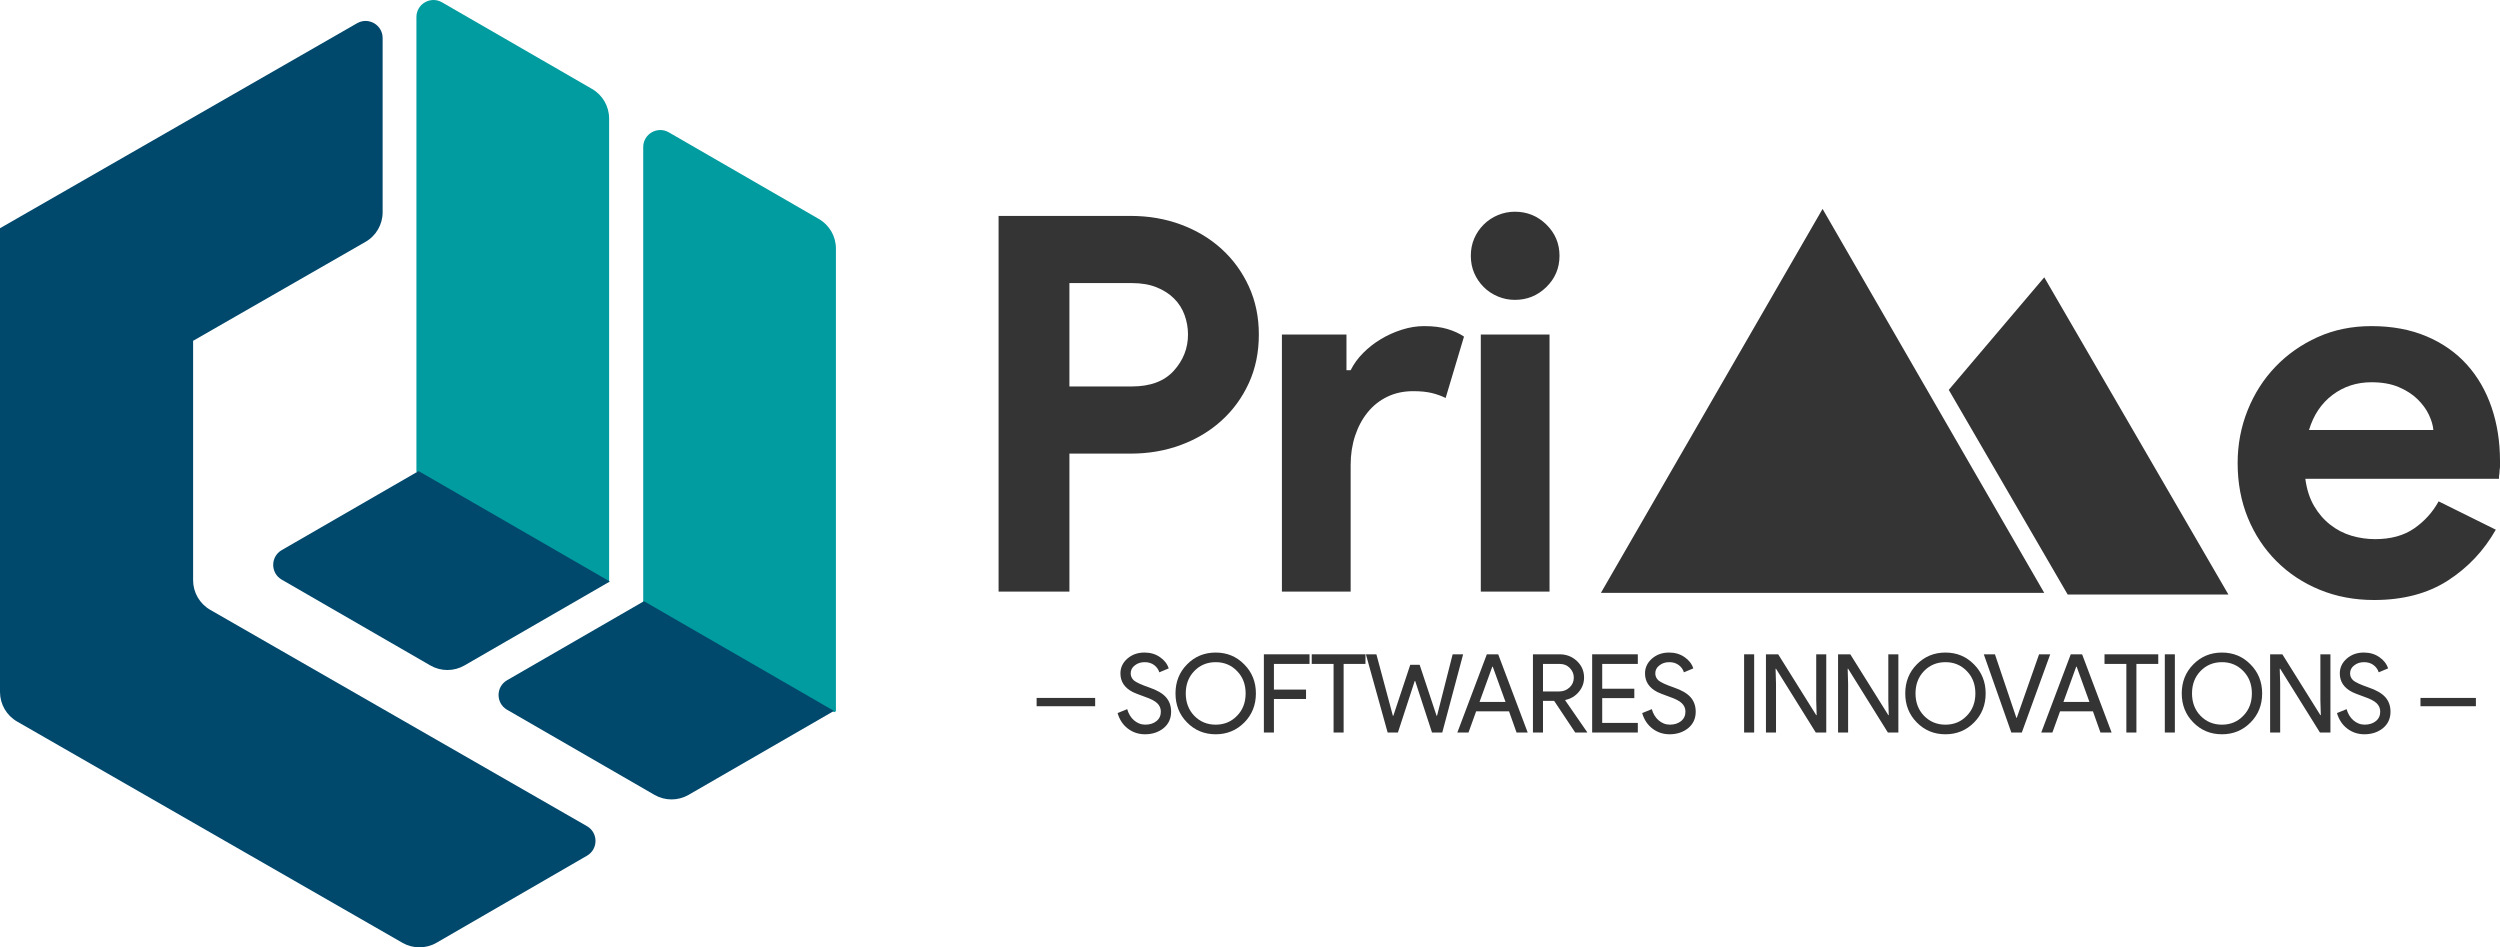 <?xml version="1.0" encoding="UTF-8"?><svg id="Layer_1" xmlns="http://www.w3.org/2000/svg" viewBox="0 0 733.01 277.764"><defs><style>.cls-1{fill:#019c9f;}.cls-1,.cls-2,.cls-3{stroke-width:0px;}.cls-2{fill:#01486d;}.cls-3{fill:#343434;}</style></defs><path class="cls-1" d="M178.119,170.693l-56.024-32.346V5.007c0-3.849,4.167-6.255,7.5-4.33l44,25.403c3.094,1.786,5,5.088,5,8.66v135.677s-.476.275-.476.275Z"/><path class="cls-1" d="M244.619,208.817l-56.024-32.346V43.131c0-3.849,4.167-6.255,7.5-4.33l44,25.403c3.094,1.786,5,5.088,5,8.66v135.677s-.476.275-.476.275Z"/><path class="cls-2" d="M188.812,176.274l55.717,32.168-42.632,24.614c-3.094,1.786-6.906,1.786-10,0l-43.217-24.952c-3.333-1.925-3.333-6.736,0-8.66l40.132-23.17Z"/><path class="cls-2" d="M126.18,195.114l-43.576-25.159c-3.333-1.925-3.333-6.736,0-8.66l40.132-23.17,56.076,32.376-42.632,24.613c-3.094,1.786-6.906,1.786-10,0Z"/><path class="cls-2" d="M107.169,70.911l-50.549,29.018v70.208c0,3.581,1.915,6.889,5.021,8.672l110.456,63.423c3.341,1.918,3.349,6.735.014,8.664l-44.122,25.525c-3.088,1.786-6.893,1.792-9.987.016L5.021,211.564c-3.106-1.783-5.021-5.091-5.021-8.672V66.916L104.701,6.811c3.333-1.914,7.489.493,7.489,4.336v51.091c0,3.581-1.915,6.89-5.021,8.673Z"/><polygon class="cls-3" points="534.385 61.257 469.385 173.84 599.385 173.84 534.385 61.257"/><polygon class="cls-3" points="571.385 114.312 599.385 81.312 653.375 174.312 606.246 174.312 571.385 114.312"/><path class="cls-3" d="M292.788,173.464V63.308h38.77c5.231,0,10.128.846,14.693,2.538,4.562,1.692,8.538,4.077,11.923,7.154,3.385,3.077,6.051,6.745,8,11,1.947,4.257,2.924,8.95,2.924,14.078,0,5.23-.977,9.976-2.924,14.23-1.949,4.258-4.615,7.924-8,11-3.385,3.077-7.36,5.462-11.923,7.154-4.565,1.692-9.462,2.539-14.693,2.539h-18v40.462h-20.77ZM331.866,113.308c5.435,0,9.538-1.538,12.308-4.615s4.153-6.615,4.153-10.615c0-1.947-.334-3.847-1-5.692-.668-1.847-1.692-3.462-3.076-4.847-1.385-1.385-3.104-2.485-5.154-3.308-2.053-.82-4.462-1.231-7.23-1.231h-18.309v30.308h18.309Z"/><path class="cls-3" d="M375.865,98.078h18.924v10.461h1.23c.924-1.846,2.154-3.538,3.692-5.076s3.255-2.878,5.154-4.022c1.896-1.142,3.947-2.064,6.154-2.769,2.204-.702,4.384-1.056,6.538-1.056,2.666,0,4.947.286,6.847.855,1.896.57,3.512,1.311,4.846,2.222l-5.385,18c-1.23-.615-2.591-1.101-4.077-1.461-1.487-.358-3.308-.539-5.461-.539-2.77,0-5.284.543-7.539,1.625-2.257,1.082-4.181,2.604-5.77,4.562-1.591,1.959-2.822,4.253-3.692,6.883-.872,2.63-1.308,5.49-1.308,8.582v37.118h-20.154v-75.386Z"/><path class="cls-3" d="M444.175,87.924c-1.745,0-3.411-.332-5-1-1.592-.666-2.977-1.589-4.154-2.77-1.181-1.178-2.104-2.539-2.77-4.077-.668-1.539-1-3.231-1-5.077s.332-3.539,1-5.077c.666-1.539,1.589-2.896,2.77-4.077s2.562-2.101,4.154-2.769c1.589-.666,3.255-1,5-1,3.589,0,6.666,1.257,9.23,3.769,2.562,2.515,3.847,5.565,3.847,9.154s-1.284,6.642-3.847,9.154c-2.564,2.515-5.642,3.77-9.23,3.77ZM434.175,173.464v-75.386h20.154v75.386h-20.154Z"/><path class="cls-3" d="M731.779,155.309c-3.488,6.154-8.181,11.13-14.077,14.924-5.899,3.793-13.104,5.692-21.616,5.692-5.745,0-11.053-1-15.924-3-4.872-2-9.104-4.794-12.692-8.385-3.591-3.59-6.385-7.82-8.385-12.693-2-4.87-3-10.23-3-16.077,0-5.435.974-10.589,2.923-15.462,1.947-4.87,4.666-9.127,8.154-12.77,3.485-3.639,7.615-6.538,12.385-8.692,4.77-2.153,10.024-3.23,15.77-3.23,6.051,0,11.436,1,16.154,3,4.717,2,8.666,4.77,11.847,8.308,3.178,3.539,5.589,7.719,7.23,12.539,1.64,4.822,2.462,10.053,2.462,15.692v1.847c-.104.615-.154,1.18-.154,1.692-.103.514-.153,1.076-.153,1.692h-56.771c.408,3.076,1.255,5.719,2.538,7.923,1.281,2.207,2.871,4.053,4.77,5.538,1.896,1.488,3.974,2.565,6.231,3.231,2.255.668,4.562,1,6.923,1,4.615,0,8.436-1.051,11.462-3.154,3.024-2.101,5.408-4.742,7.154-7.923l16.77,8.308ZM713.471,126.078c-.104-1.331-.538-2.819-1.308-4.461-.77-1.64-1.899-3.179-3.385-4.616-1.488-1.435-3.334-2.615-5.538-3.538-2.207-.923-4.847-1.385-7.924-1.385-4.308,0-8.104,1.23-11.385,3.692-3.283,2.462-5.591,5.899-6.923,10.308h36.462Z"/><path class="cls-3" d="M321.106,207.068h-17.165v-2.435h17.165v2.435Z"/><path class="cls-3" d="M343.379,208.663c0,2.007-.737,3.619-2.21,4.837-1.495,1.196-3.311,1.794-5.446,1.794-1.901,0-3.577-.556-5.029-1.666-1.453-1.11-2.456-2.627-3.011-4.549l2.819-1.153c.192.684.459,1.303.801,1.858.341.555.741,1.03,1.2,1.425s.966.704,1.521.929c.556.224,1.143.336,1.762.336,1.346,0,2.445-.347,3.3-1.041.854-.694,1.281-1.617,1.281-2.77,0-.961-.352-1.783-1.057-2.467-.662-.662-1.901-1.302-3.716-1.922-1.837-.662-2.979-1.11-3.428-1.345-2.434-1.239-3.651-3.065-3.651-5.478,0-1.687.672-3.128,2.018-4.325,1.366-1.195,3.043-1.794,5.029-1.794,1.751,0,3.267.449,4.549,1.346,1.281.876,2.135,1.975,2.562,3.299l-2.754,1.154c-.257-.854-.764-1.564-1.521-2.13-.759-.566-1.682-.849-2.771-.849-1.153,0-2.125.321-2.915.961-.79.599-1.185,1.378-1.185,2.339,0,.79.309,1.473.929,2.05.683.577,2.167,1.26,4.452,2.05,2.328.79,3.988,1.757,4.981,2.899s1.489,2.546,1.489,4.212Z"/><path class="cls-3" d="M368.235,203.313c0,3.396-1.132,6.236-3.396,8.52-2.285,2.306-5.082,3.46-8.391,3.46-3.332,0-6.129-1.154-8.392-3.46-2.264-2.285-3.396-5.125-3.396-8.52s1.132-6.236,3.396-8.52c2.263-2.306,5.061-3.46,8.392-3.46s6.128,1.165,8.391,3.492c2.264,2.286,3.396,5.115,3.396,8.488ZM347.67,203.313c0,2.648.833,4.837,2.499,6.567,1.687,1.73,3.78,2.595,6.279,2.595s4.58-.865,6.246-2.595c1.687-1.708,2.531-3.897,2.531-6.567s-.844-4.858-2.531-6.567c-1.666-1.73-3.748-2.595-6.246-2.595s-4.592.865-6.279,2.595c-1.666,1.73-2.499,3.919-2.499,6.567Z"/><path class="cls-3" d="M373.519,204.947v9.833h-2.947v-22.934h13.389v2.819h-10.442v7.527h9.417v2.755h-9.417Z"/><path class="cls-3" d="M393.956,194.665v20.116h-2.947v-20.116h-6.407v-2.819h15.759v2.819h-6.406Z"/><path class="cls-3" d="M425.922,191.846h3.075l-6.118,22.934h-3.011l-4.933-15.119h-.128l-4.934,15.119h-3.011l-6.374-22.934h3.075l4.837,18.034h.128l4.965-14.959h2.755l4.965,14.959h.128l4.581-18.034Z"/><path class="cls-3" d="M430.567,214.78h-3.268l8.648-22.934h3.332l8.648,22.934h-3.267l-2.211-6.215h-9.641l-2.242,6.215ZM437.55,195.466l-3.748,10.346h7.623l-3.748-10.346h-.128Z"/><path class="cls-3" d="M452.412,214.78h-2.947v-22.934h7.816c1.986,0,3.677.656,5.076,1.97,1.399,1.313,2.098,2.93,2.098,4.852,0,1.581-.517,2.984-1.553,4.212s-2.343,2.013-3.924,2.354l-.064.096,6.439,9.321v.128h-3.492l-6.182-9.289h-3.268v9.289ZM452.412,194.665v8.071h4.741c1.196,0,2.211-.389,3.044-1.168s1.249-1.746,1.249-2.899c0-1.067-.389-2.001-1.169-2.802s-1.756-1.201-2.93-1.201h-4.934Z"/><path class="cls-3" d="M480.215,191.846v2.819h-10.442v7.271h9.417v2.754h-9.417v7.271h10.442v2.819h-13.389v-22.934h13.389Z"/><path class="cls-3" d="M497.191,208.663c0,2.007-.737,3.619-2.21,4.837-1.495,1.196-3.311,1.794-5.446,1.794-1.901,0-3.577-.556-5.029-1.666-1.453-1.11-2.456-2.627-3.011-4.549l2.819-1.153c.192.684.459,1.303.801,1.858.341.555.741,1.03,1.2,1.425s.966.704,1.521.929c.556.224,1.143.336,1.762.336,1.346,0,2.445-.347,3.3-1.041.854-.694,1.281-1.617,1.281-2.77,0-.961-.352-1.783-1.057-2.467-.662-.662-1.901-1.302-3.716-1.922-1.837-.662-2.979-1.11-3.428-1.345-2.434-1.239-3.651-3.065-3.651-5.478,0-1.687.672-3.128,2.018-4.325,1.366-1.195,3.043-1.794,5.029-1.794,1.751,0,3.267.449,4.549,1.346,1.281.876,2.135,1.975,2.562,3.299l-2.754,1.154c-.257-.854-.764-1.564-1.521-2.13-.759-.566-1.682-.849-2.771-.849-1.153,0-2.125.321-2.915.961-.79.599-1.185,1.378-1.185,2.339,0,.79.309,1.473.929,2.05.683.577,2.167,1.26,4.452,2.05,2.328.79,3.988,1.757,4.981,2.899s1.489,2.546,1.489,4.212Z"/><path class="cls-3" d="M514.327,214.78h-2.947v-22.934h2.947v22.934Z"/><path class="cls-3" d="M520.732,214.78h-2.947v-22.934h3.588l11.147,17.842h.128l-.128-4.421v-13.421h2.947v22.934h-3.075l-11.66-18.707h-.128l.128,4.421v14.286Z"/><path class="cls-3" d="M541.873,214.78h-2.947v-22.934h3.588l11.147,17.842h.128l-.128-4.421v-13.421h2.947v22.934h-3.075l-11.66-18.707h-.128l.128,4.421v14.286Z"/><path class="cls-3" d="M582.201,203.313c0,3.396-1.132,6.236-3.396,8.52-2.285,2.306-5.082,3.46-8.391,3.46-3.332,0-6.129-1.154-8.392-3.46-2.264-2.285-3.396-5.125-3.396-8.52s1.132-6.236,3.396-8.52c2.263-2.306,5.061-3.46,8.392-3.46s6.128,1.165,8.391,3.492c2.264,2.286,3.396,5.115,3.396,8.488ZM561.636,203.313c0,2.648.833,4.837,2.499,6.567,1.687,1.73,3.78,2.595,6.279,2.595s4.58-.865,6.246-2.595c1.687-1.708,2.531-3.897,2.531-6.567s-.844-4.858-2.531-6.567c-1.666-1.73-3.748-2.595-6.246-2.595s-4.592.865-6.279,2.595c-1.666,1.73-2.499,3.919-2.499,6.567Z"/><path class="cls-3" d="M592.803,214.78h-3.075l-8.072-22.934h3.268l6.278,18.61h.129l6.534-18.61h3.268l-8.328,22.934Z"/><path class="cls-3" d="M601.772,214.78h-3.268l8.648-22.934h3.332l8.648,22.934h-3.267l-2.211-6.215h-9.641l-2.242,6.215ZM608.755,195.466l-3.748,10.346h7.623l-3.748-10.346h-.128Z"/><path class="cls-3" d="M626.404,194.665v20.116h-2.947v-20.116h-6.407v-2.819h15.759v2.819h-6.406Z"/><path class="cls-3" d="M637.679,214.78h-2.947v-22.934h2.947v22.934Z"/><path class="cls-3" d="M663.272,203.313c0,3.396-1.132,6.236-3.396,8.52-2.285,2.306-5.082,3.46-8.391,3.46-3.332,0-6.129-1.154-8.392-3.46-2.264-2.285-3.396-5.125-3.396-8.52s1.132-6.236,3.396-8.52c2.263-2.306,5.061-3.46,8.392-3.46s6.128,1.165,8.391,3.492c2.264,2.286,3.396,5.115,3.396,8.488ZM642.707,203.313c0,2.648.833,4.837,2.499,6.567,1.687,1.73,3.78,2.595,6.279,2.595s4.58-.865,6.246-2.595c1.687-1.708,2.531-3.897,2.531-6.567s-.844-4.858-2.531-6.567c-1.666-1.73-3.748-2.595-6.246-2.595s-4.592.865-6.279,2.595c-1.666,1.73-2.499,3.919-2.499,6.567Z"/><path class="cls-3" d="M668.556,214.78h-2.947v-22.934h3.588l11.147,17.842h.128l-.128-4.421v-13.421h2.947v22.934h-3.075l-11.66-18.707h-.128l.128,4.421v14.286Z"/><path class="cls-3" d="M700.908,208.663c0,2.007-.737,3.619-2.21,4.837-1.495,1.196-3.311,1.794-5.446,1.794-1.901,0-3.577-.556-5.029-1.666-1.453-1.11-2.456-2.627-3.011-4.549l2.819-1.153c.192.684.459,1.303.801,1.858.341.555.741,1.03,1.2,1.425s.966.704,1.521.929c.556.224,1.143.336,1.762.336,1.346,0,2.445-.347,3.3-1.041.854-.694,1.281-1.617,1.281-2.77,0-.961-.352-1.783-1.057-2.467-.662-.662-1.901-1.302-3.716-1.922-1.837-.662-2.979-1.11-3.428-1.345-2.434-1.239-3.651-3.065-3.651-5.478,0-1.687.672-3.128,2.018-4.325,1.366-1.195,3.043-1.794,5.029-1.794,1.751,0,3.267.449,4.549,1.346,1.281.876,2.135,1.975,2.562,3.299l-2.754,1.154c-.257-.854-.764-1.564-1.521-2.13-.759-.566-1.682-.849-2.771-.849-1.153,0-2.125.321-2.915.961-.79.599-1.185,1.378-1.185,2.339,0,.79.309,1.473.929,2.05.683.577,2.167,1.26,4.452,2.05,2.328.79,3.988,1.757,4.981,2.899s1.489,2.546,1.489,4.212Z"/><path class="cls-3" d="M725.942,207.068h-16.25v-2.435h16.25v2.435Z"/></svg>